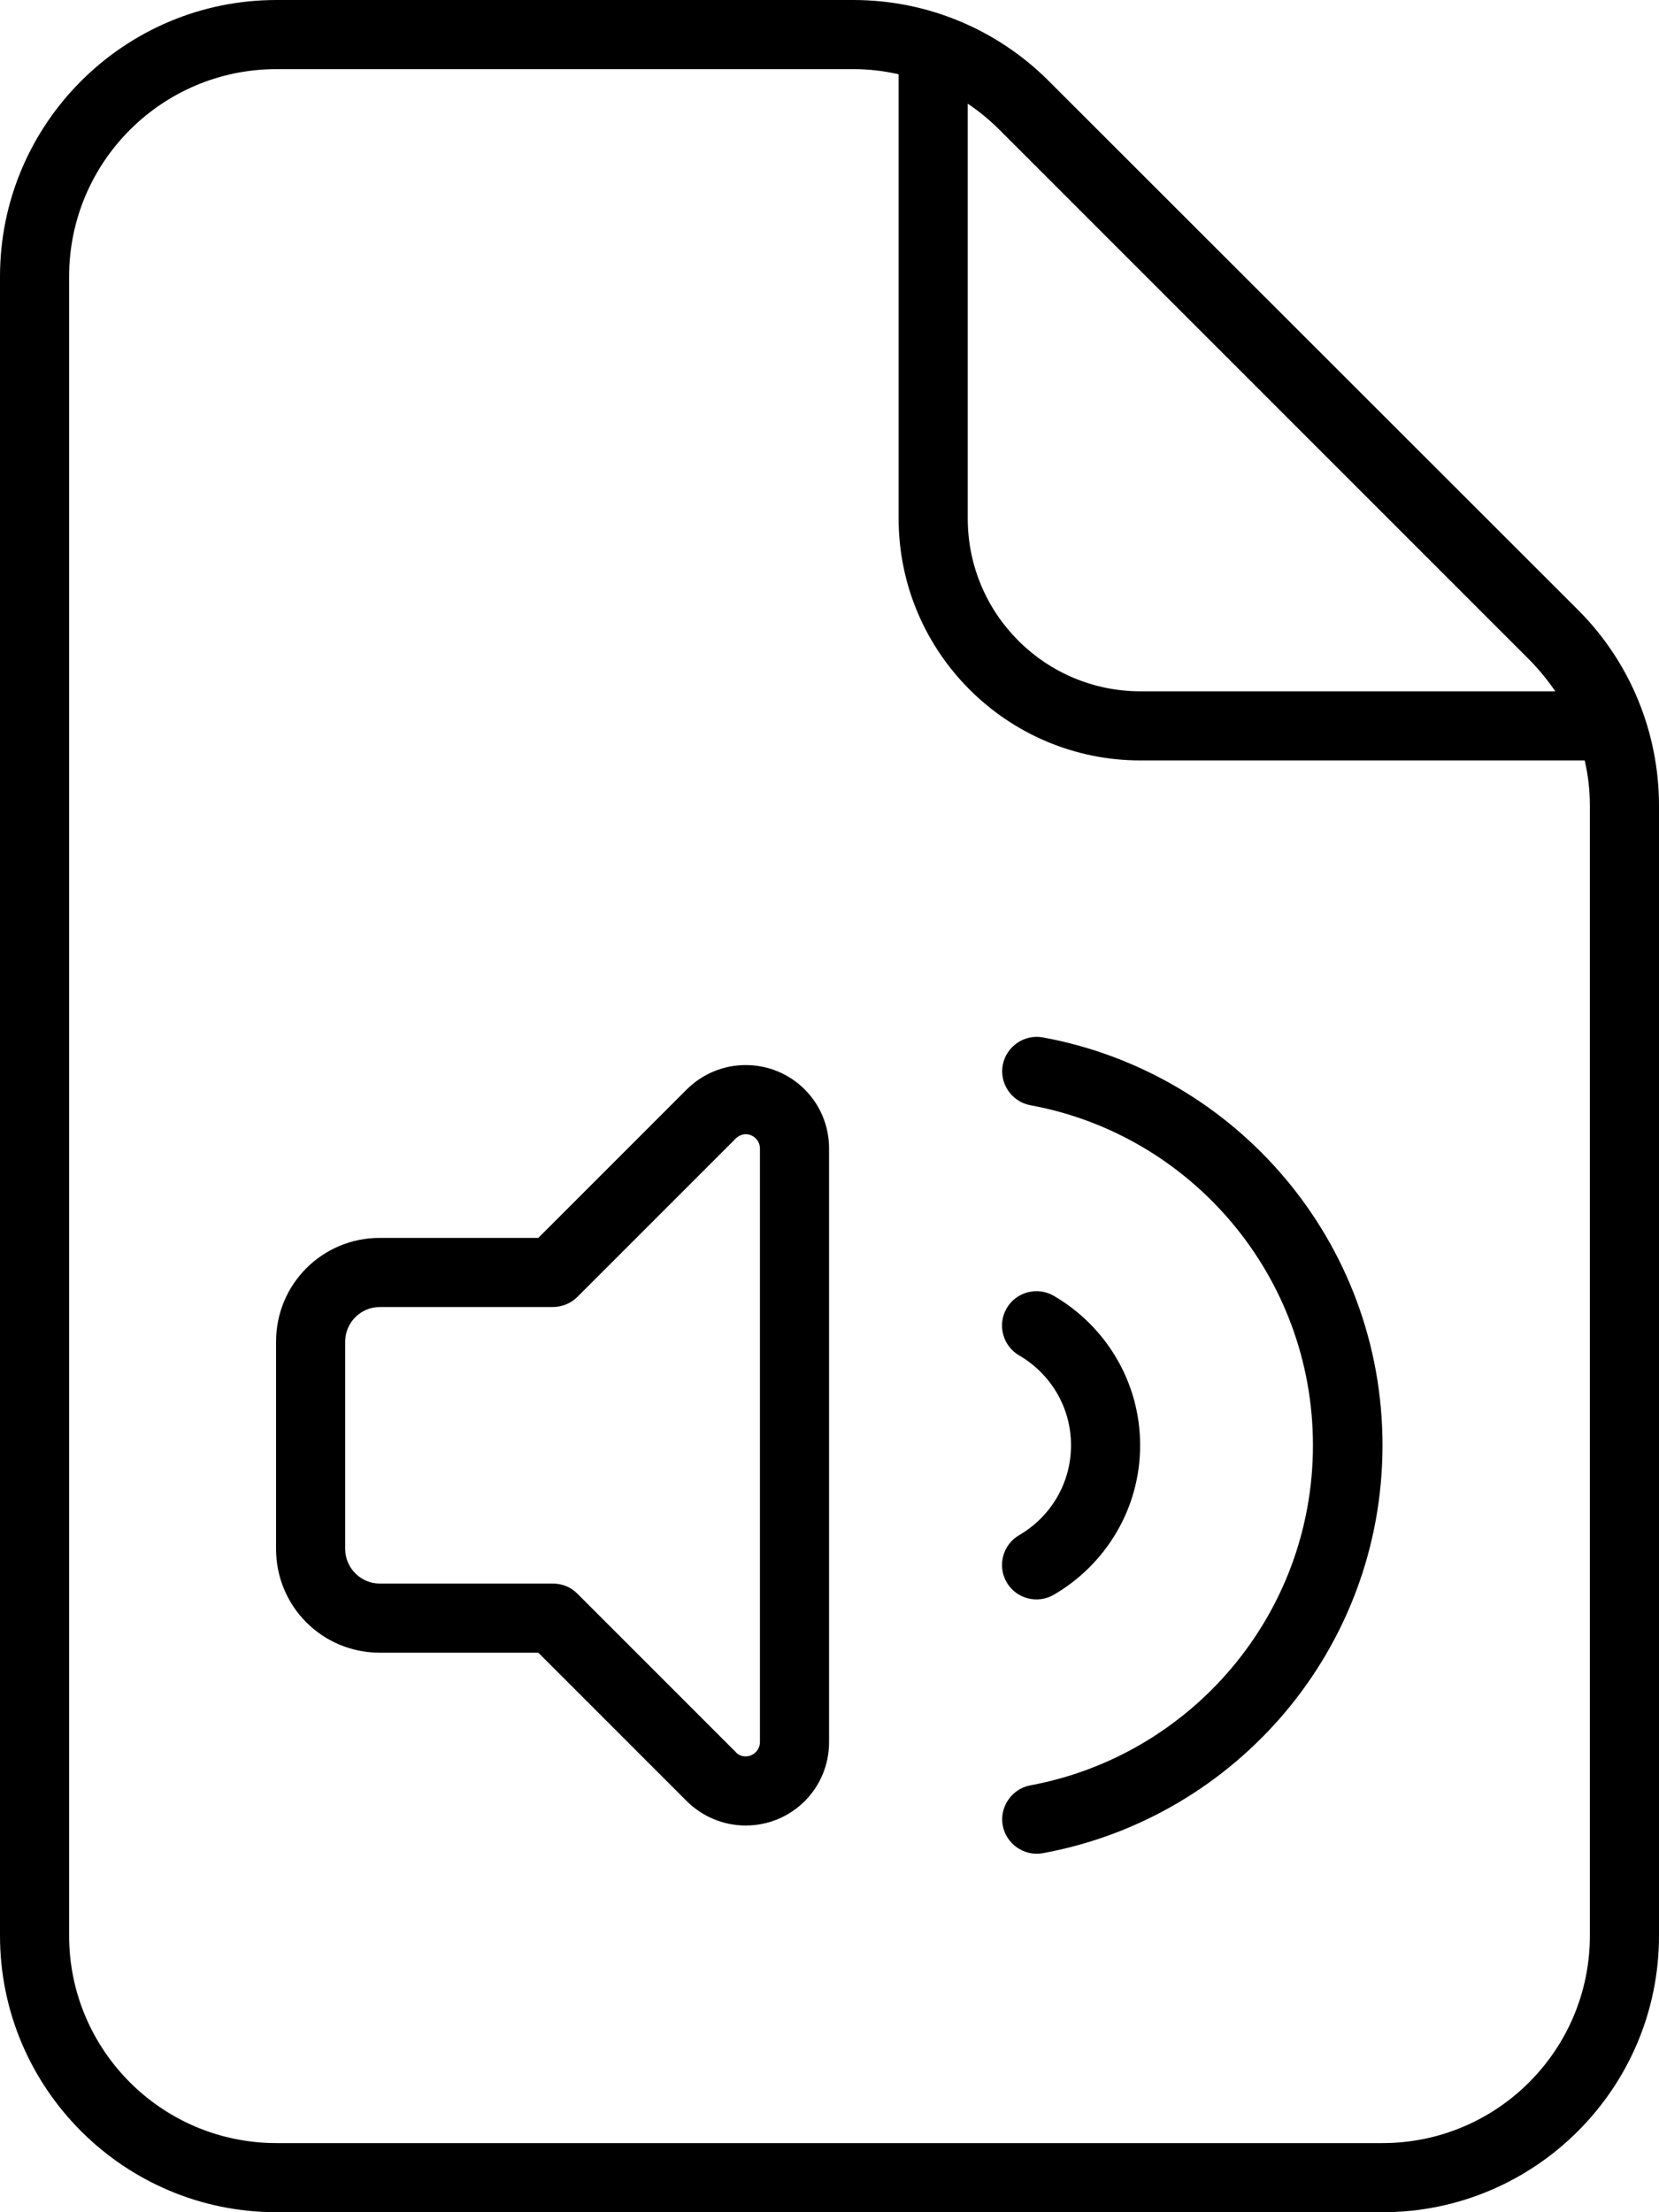 <svg fill="currentColor" xmlns="http://www.w3.org/2000/svg" viewBox="0 0 384 512"><!--! Font Awesome Pro 7.0.1 by @fontawesome - https://fontawesome.com License - https://fontawesome.com/license (Commercial License) Copyright 2025 Fonticons, Inc. --><path fill="currentColor" d="M197.5 16c3.6 0 7.1 .4 10.5 1.2L208 120c0 30.9 25.1 56 56 56l102.8 0c.8 3.4 1.2 6.9 1.2 10.5L368 448c0 26.5-21.5 48-48 48L64 496c-26.5 0-48-21.5-48-48L16 64c0-26.5 21.5-48 48-48l133.5 0zM353.9 152.6c2.3 2.3 4.3 4.8 6.1 7.4l-96 0c-22.1 0-40-17.9-40-40l0-96c2.7 1.8 5.1 3.8 7.4 6.1L353.9 152.6zM64 0C28.7 0 0 28.7 0 64L0 448c0 35.3 28.7 64 64 64l256 0c35.3 0 64-28.7 64-64l0-261.5c0-17-6.7-33.3-18.7-45.3L242.7 18.7C230.7 6.7 214.5 0 197.5 0L64 0zM241.4 240.1c-4.3-.8-8.5 2.1-9.3 6.4s2.1 8.5 6.4 9.3c37.2 6.8 65.4 39.5 65.4 78.7s-28.2 71.8-65.4 78.7c-4.3 .8-7.2 5-6.4 9.3s5 7.2 9.3 6.4c44.7-8.2 78.6-47.3 78.6-94.4s-33.9-86.2-78.6-94.4zm-71.1 23.4c.6-.6 1.5-1 2.3-1 1.8 0 3.3 1.5 3.3 3.3l0 137.4c0 1.8-1.5 3.3-3.3 3.3-.9 0-1.7-.3-2.3-1l-36.7-36.7c-1.5-1.5-3.5-2.3-5.7-2.3l-40 0c-4.4 0-8-3.6-8-8l0-48c0-4.4 3.6-8 8-8l40 0c2.1 0 4.2-.8 5.7-2.3l36.7-36.7zm2.3-17c-5.1 0-10 2-13.7 5.7l-34.3 34.3-36.7 0c-13.3 0-24 10.7-24 24l0 48c0 13.3 10.7 24 24 24l36.7 0 34.3 34.3c3.6 3.6 8.5 5.7 13.7 5.7 10.7 0 19.3-8.6 19.3-19.3l0-137.4c0-10.7-8.6-19.3-19.3-19.3zm60.4 56.3c-2.2 3.8-.9 8.7 2.9 10.9 7.2 4.2 12 11.9 12 20.8s-4.8 16.6-12 20.8c-3.8 2.2-5.1 7.1-2.9 10.9s7.1 5.1 10.9 2.9c11.9-6.9 20-19.8 20-34.6s-8.1-27.7-20-34.6c-3.8-2.2-8.7-.9-10.9 2.9z"/></svg>